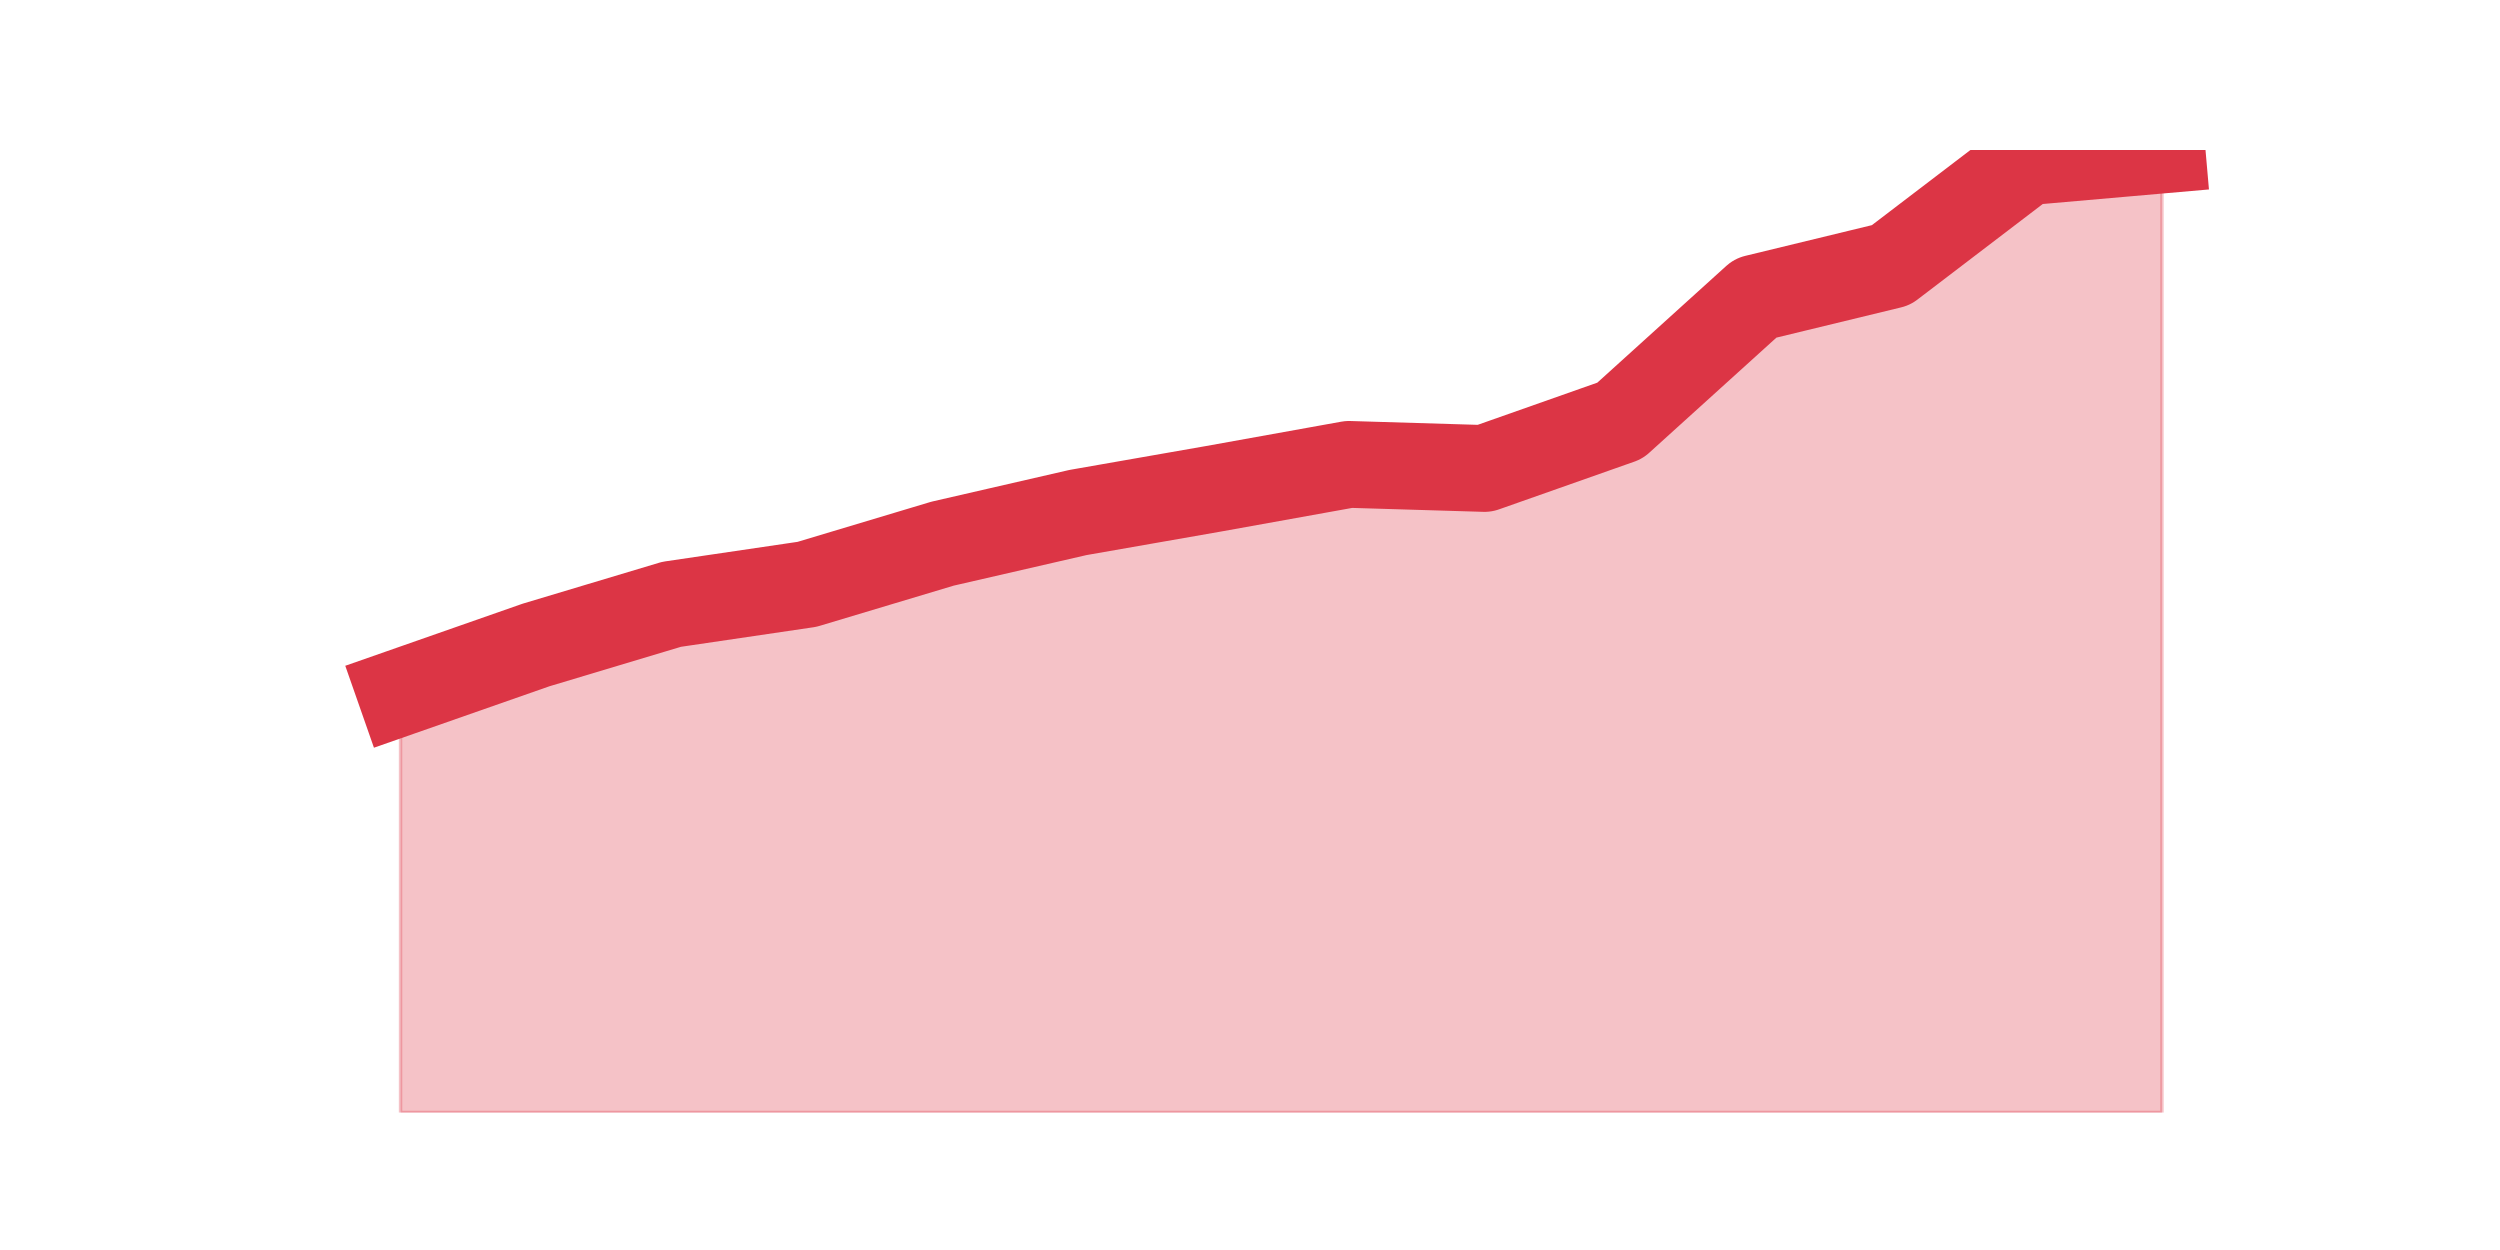 <?xml version="1.0" encoding="utf-8" standalone="no"?>
<!DOCTYPE svg PUBLIC "-//W3C//DTD SVG 1.1//EN"
  "http://www.w3.org/Graphics/SVG/1.1/DTD/svg11.dtd">
<svg height="360pt" version="1.1" viewBox="0 0 720 360" width="720pt" xmlns="http://www.w3.org/2000/svg" xmlns:xlink="http://www.w3.org/1999/xlink">
 <defs>
  <style type="text/css">*{stroke-linecap:butt;stroke-linejoin:round;}</style>
 </defs>
 <g id="figure_1">
  <g id="patch_1">
   <path d="M 0 360 
L 720 360 
L 720 0 
L 0 0 
z
" style="fill:none;"/>
  </g>
  <g id="axes_1">
   <g id="matplotlib.axis_1"/>
   <g id="matplotlib.axis_2"/>
   <g id="PolyCollection_1">
    <defs>
     <path d="M 115.364 -160.588 
L 115.364 -39.6 
L 154.385 -39.6 
L 193.406 -39.6 
L 232.427 -39.6 
L 271.448 -39.6 
L 310.469 -39.6 
L 349.49 -39.6 
L 388.51 -39.6 
L 427.531 -39.6 
L 466.552 -39.6 
L 505.573 -39.6 
L 544.594 -39.6 
L 583.615 -39.6 
L 622.636 -39.6 
L 622.636 -316.8 
L 622.636 -316.8 
L 583.615 -313.385 
L 544.594 -283.626 
L 505.573 -274.161 
L 466.552 -238.841 
L 427.531 -225.083 
L 388.51 -226.254 
L 349.49 -219.229 
L 310.469 -212.399 
L 271.448 -203.422 
L 232.427 -191.714 
L 193.406 -185.957 
L 154.385 -174.248 
L 115.364 -160.588 
z
" id="m286fe14168" style="stroke:#dc3545;stroke-opacity:0.3;"/>
    </defs>
    <g clip-path="url(#pcf3bf3aadb)">
     <use style="fill:#dc3545;fill-opacity:0.3;stroke:#dc3545;stroke-opacity:0.3;" x="0" xlink:href="#m286fe14168" y="360"/>
    </g>
   </g>
   <g id="line2d_1">
    <path clip-path="url(#pcf3bf3aadb)" d="M 115.364 199.412 
L 154.385 185.752 
L 193.406 174.043 
L 232.427 168.286 
L 271.448 156.578 
L 310.469 147.601 
L 349.49 140.771 
L 388.51 133.746 
L 427.531 134.917 
L 466.552 121.159 
L 505.573 85.839 
L 544.594 76.374 
L 583.615 46.615 
L 622.636 43.2 
" style="fill:none;stroke:#dc3545;stroke-linecap:square;stroke-width:25;"/>
   </g>
  </g>
 </g>
 <defs>
  <clipPath id="pcf3bf3aadb">
   <rect height="277.2" width="558" x="90" y="43.2"/>
  </clipPath>
 </defs>
</svg>
